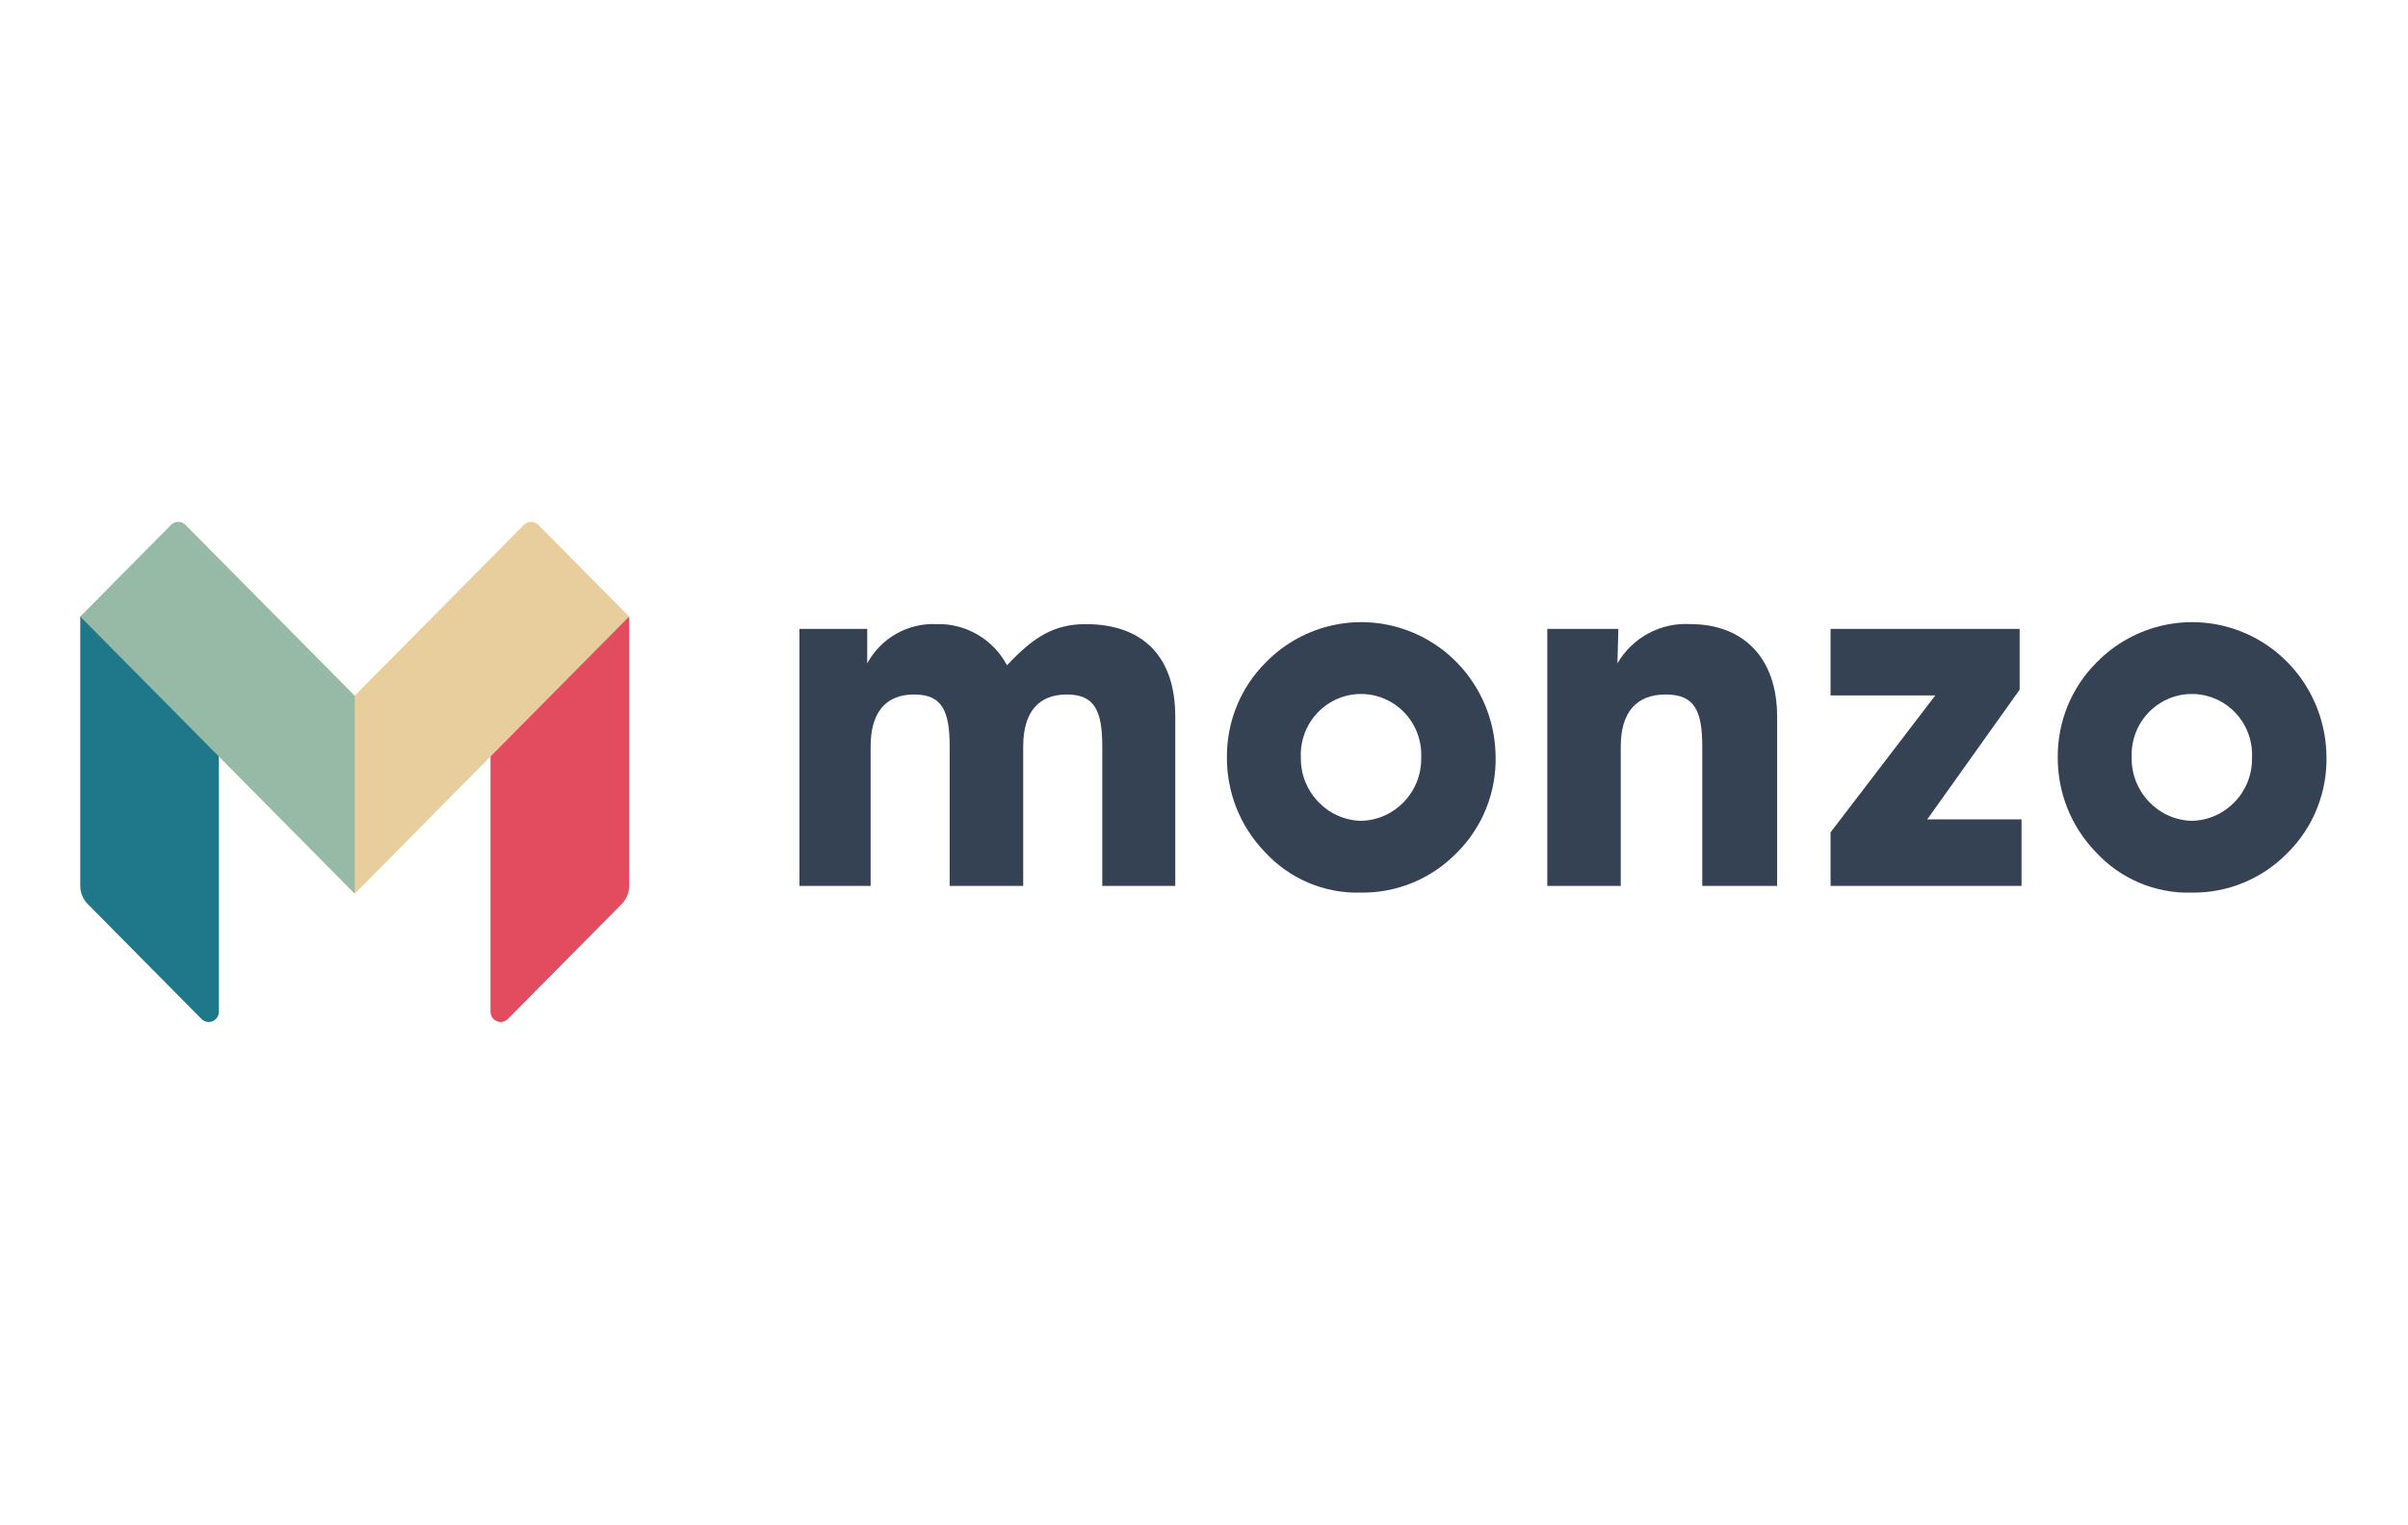 <svg xmlns="http://www.w3.org/2000/svg" width="120" height="76" viewBox="0 0 120 76">
  <g fill="none" fill-rule="evenodd" transform="translate(4 26)">
    <path fill="#E34B5F" d="M27.352,18.14 C27.352,18.479 27.218,18.804 26.981,19.044 L21.309,24.771 C21.164,24.918 20.946,24.962 20.757,24.883 C20.567,24.803 20.444,24.617 20.444,24.41 L20.444,11.577 L27.273,4.72 L27.352,4.72 L27.352,18.14 Z"/>
    <path fill="#E7CE9C" d="M22.826,0.15 C22.731,0.054 22.602,0 22.467,0 C22.333,0 22.204,0.054 22.109,0.15 L13.676,8.665 L13.558,8.665 L13.558,18.277 L13.676,18.53 L20.444,11.695 L27.352,4.72 L22.826,0.15 Z"/>
    <path fill="#1E7889" d="M-8.45061897e-10,18.14 C-4.20989539e-05,18.479 0.133,18.804 0.371,19.044 L6.043,24.771 C6.188,24.918 6.406,24.962 6.595,24.883 C6.784,24.803 6.908,24.617 6.907,24.41 L6.907,11.577 L0.079,4.72 L-1.08078951e-08,4.72 L-8.45061897e-10,18.14 Z"/>
    <path fill="#97BAA6" d="M5.242,0.15 C5.147,0.054 5.018,0 4.884,0 C4.75,0 4.621,0.054 4.526,0.15 L0,4.72 L6.907,11.695 L13.676,18.53 L13.676,8.665 L5.242,0.15 Z"/>
    <path fill="#354254" d="M35.84,18.14 L35.84,5.336 L39.217,5.336 L39.217,7.052 C39.905,5.792 41.241,5.034 42.664,5.097 C44.127,5.052 45.49,5.846 46.183,7.148 C47.505,5.741 48.521,5.098 50.105,5.098 C52.962,5.098 54.568,6.719 54.568,9.699 L54.568,18.14 L50.931,18.14 L50.931,11.202 C50.931,9.416 50.553,8.603 49.162,8.603 C47.747,8.603 46.99,9.485 46.99,11.202 L46.99,18.14 L43.326,18.14 L43.326,11.202 C43.326,9.416 42.948,8.603 41.558,8.603 C40.143,8.603 39.386,9.485 39.386,11.202 L39.386,18.14 L35.84,18.14 Z"/>
    <path fill="#354254" fill-rule="nonzero" d="M59.079,7.005 C60.974,5.07 63.834,4.472 66.335,5.487 C68.836,6.502 70.49,8.933 70.531,11.654 C70.581,13.458 69.888,15.201 68.618,16.471 C67.354,17.78 65.611,18.505 63.801,18.474 C61.984,18.525 60.235,17.776 59.007,16.423 C57.795,15.158 57.124,13.462 57.142,11.702 C57.136,9.937 57.834,8.244 59.079,7.005 Z M63.825,14.897 C65.514,14.863 66.855,13.454 66.824,11.749 C66.875,10.634 66.315,9.58 65.366,9.007 C64.417,8.434 63.233,8.434 62.284,9.007 C61.335,9.58 60.775,10.634 60.826,11.749 C60.803,13.451 62.14,14.855 63.825,14.898 L63.825,14.897 Z"/>
    <path fill="#354254" d="M73.108,18.14 L73.108,5.336 L76.65,5.336 L76.603,7.052 C77.355,5.762 78.76,5.007 80.24,5.097 C82.861,5.097 84.561,6.764 84.561,9.699 L84.561,18.14 L80.83,18.14 L80.83,11.202 C80.83,9.416 80.453,8.603 79.012,8.603 C77.548,8.603 76.769,9.485 76.769,11.202 L76.769,18.14 L73.108,18.14 Z"/>
    <path fill="#354254" fill-rule="nonzero" d="M100.483,7.005 C102.379,5.07 105.239,4.472 107.74,5.487 C110.24,6.502 111.894,8.933 111.936,11.654 C111.985,13.458 111.293,15.201 110.023,16.471 C108.759,17.78 107.016,18.505 105.206,18.474 C103.389,18.525 101.64,17.776 100.412,16.423 C99.199,15.158 98.529,13.462 98.546,11.702 C98.54,9.937 99.239,8.244 100.483,7.005 L100.483,7.005 Z M105.23,14.897 C106.918,14.862 108.259,13.454 108.227,11.75 C108.279,10.635 107.719,9.581 106.77,9.008 C105.821,8.434 104.636,8.434 103.687,9.008 C102.738,9.581 102.178,10.635 102.229,11.75 C102.206,13.452 103.545,14.856 105.23,14.898 L105.23,14.897 Z"/>
    <polygon fill="#354254" points="87.225 18.14 87.225 15.47 92.444 8.65 87.225 8.65 87.225 5.336 96.647 5.336 96.647 8.364 92.042 14.826 96.741 14.826 96.741 18.14"/>
  </g>
</svg>
